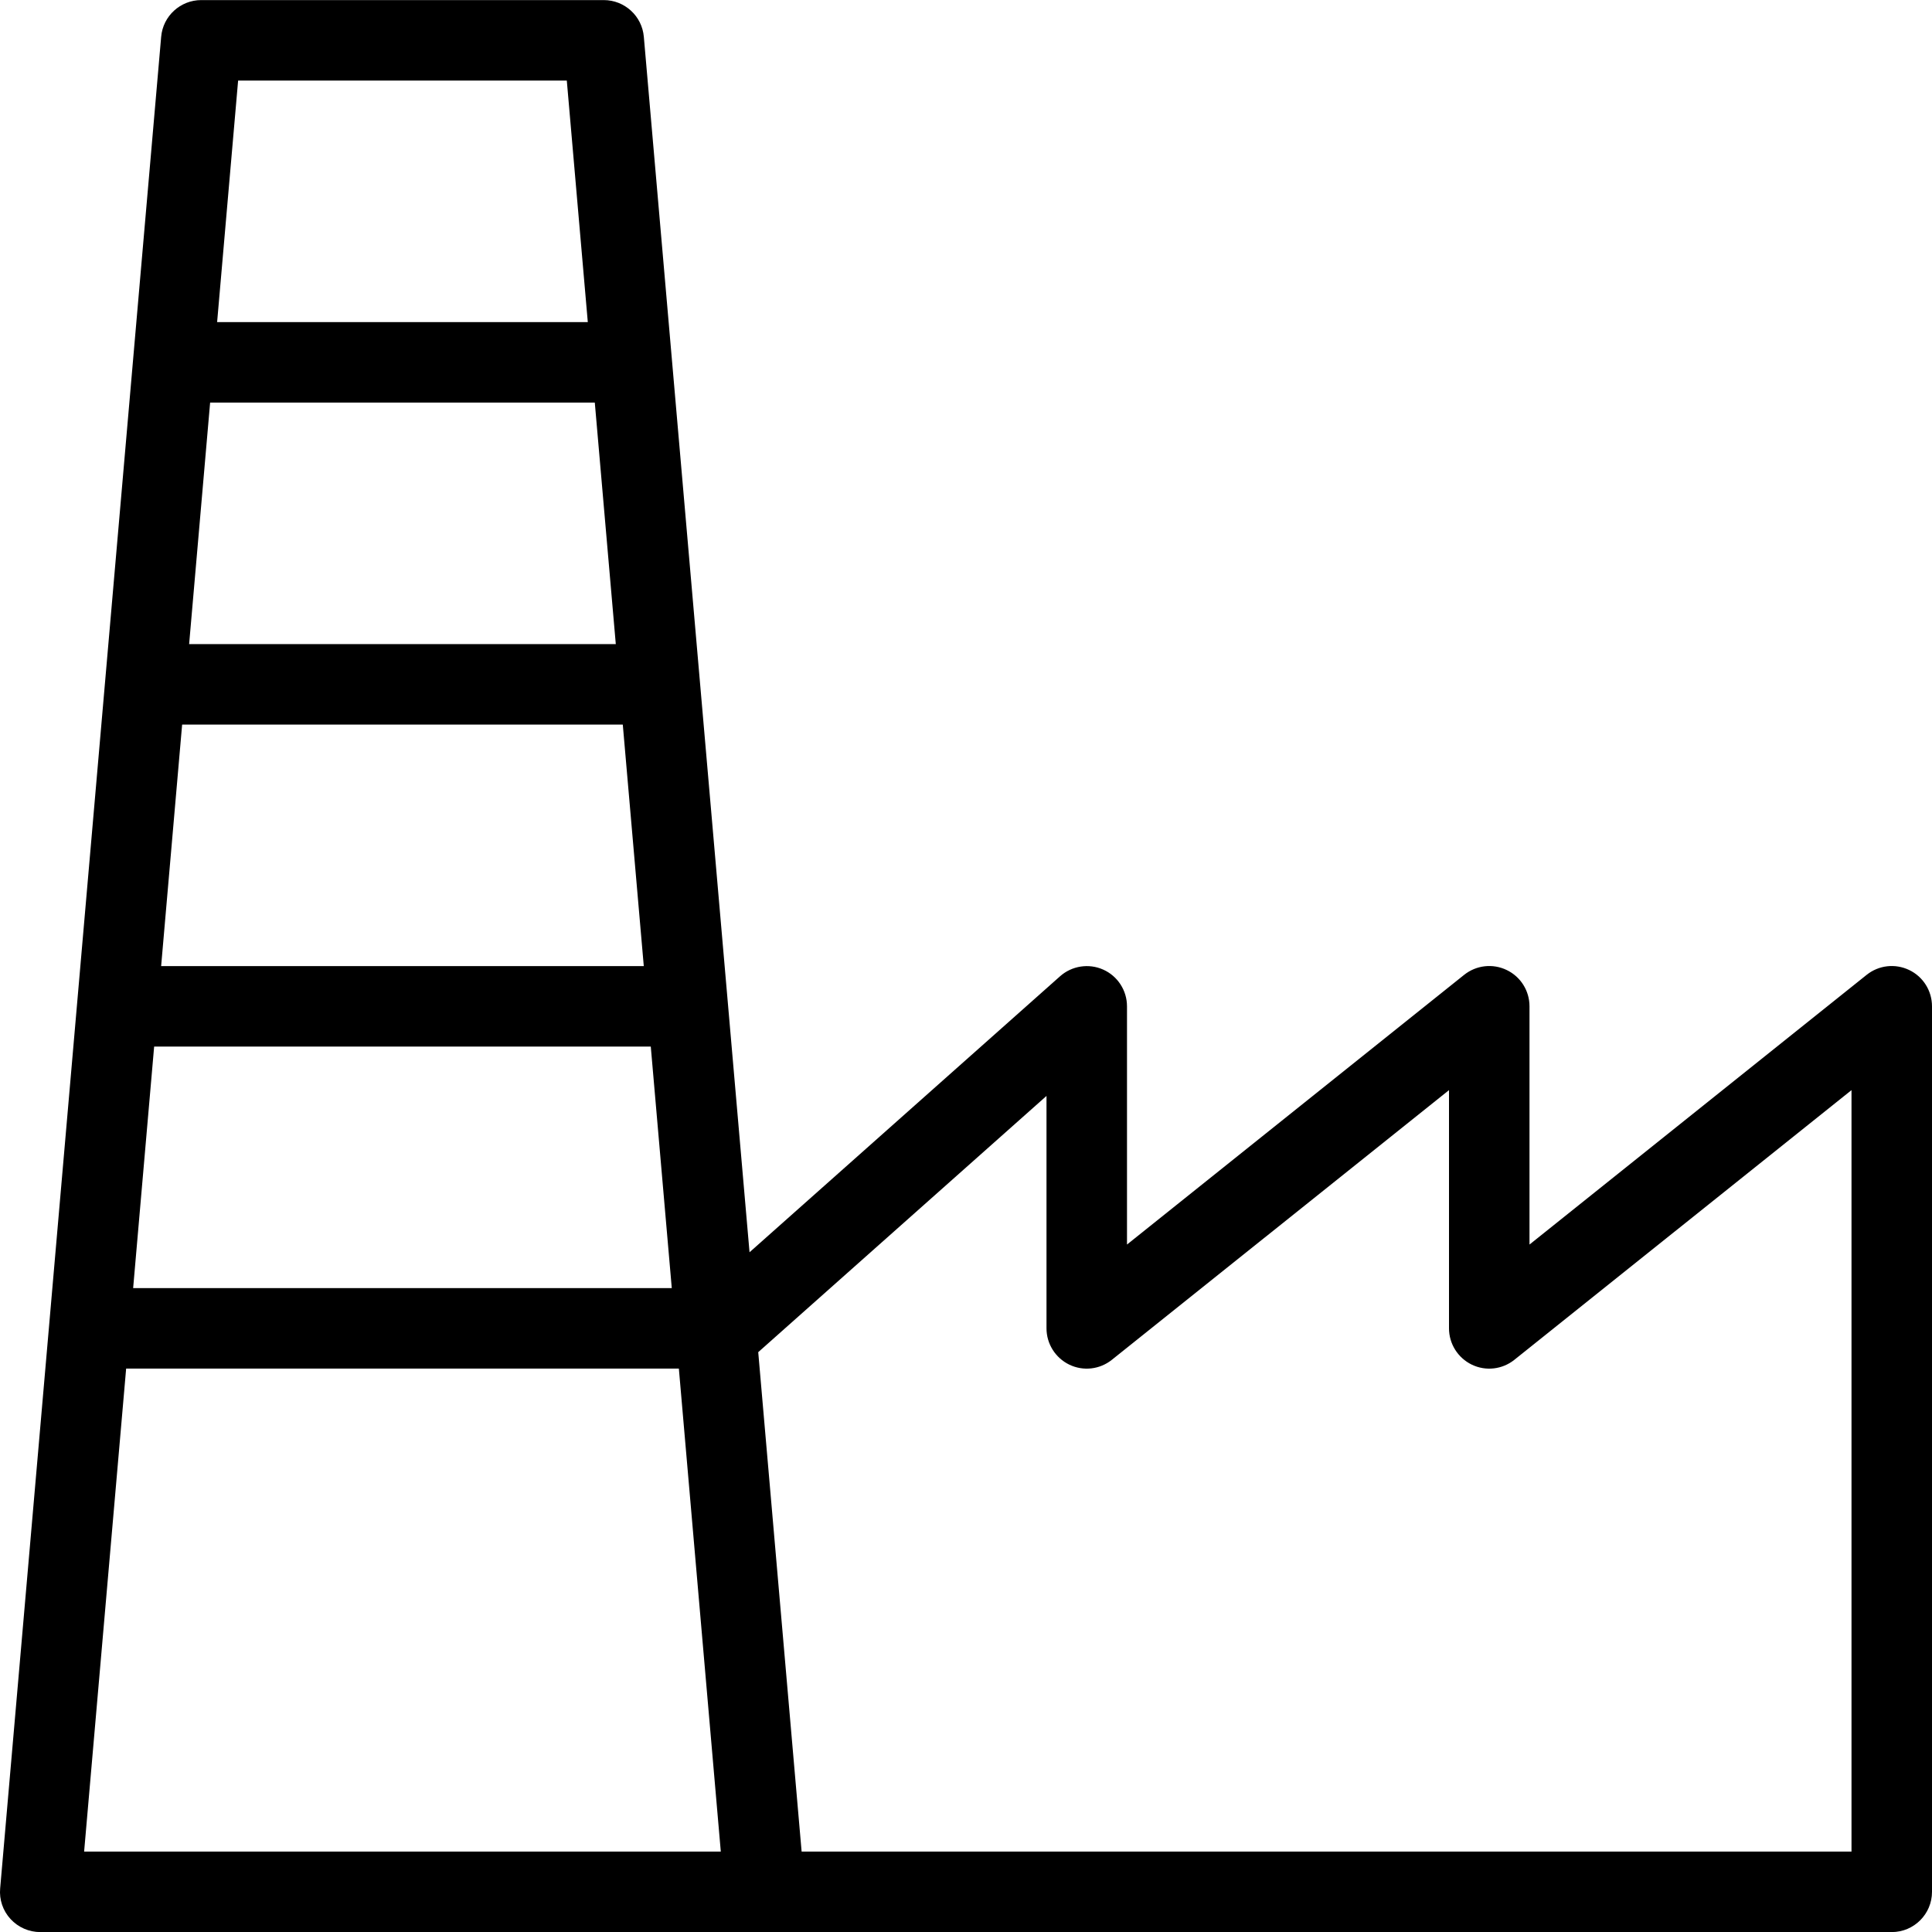 <?xml version="1.0" encoding="iso-8859-1"?>
<!-- Generator: Adobe Illustrator 18.0.0, SVG Export Plug-In . SVG Version: 6.00 Build 0)  -->
<!DOCTYPE svg PUBLIC "-//W3C//DTD SVG 1.1//EN" "http://www.w3.org/Graphics/SVG/1.1/DTD/svg11.dtd">
<svg version="1.1" id="Layer_1" xmlns="http://www.w3.org/2000/svg" xmlns:xlink="http://www.w3.org/1999/xlink" x="0px" y="0px"
	 viewBox="0 0 24 24" style="enable-background:new 0 0 24 24;" xml:space="preserve">
<g>
	<path d="M7.5,5.001h-5c-0.276,0-0.5-0.224-0.5-0.5s0.224-0.5,0.5-0.5h5c0.276,0,0.5,0.224,0.5,0.5S7.776,5.001,7.5,5.001z"/>
	<path d="M8,9.001H2c-0.276,0-0.5-0.224-0.5-0.5s0.224-0.5,0.5-0.5h6c0.276,0,0.5,0.224,0.5,0.5S8.276,9.001,8,9.001z"/>
	<path d="M8.5,13.001h-7c-0.276,0-0.5-0.224-0.5-0.5s0.224-0.5,0.5-0.5h7c0.276,0,0.5,0.224,0.5,0.5S8.776,13.001,8.5,13.001z"/>
	<path d="M9.499,24.001c-0.002,0-0.004,0-0.005,0H0.5c-0.14,0-0.274-0.059-0.369-0.162s-0.142-0.242-0.129-0.381l2-23
		C2.024,0.199,2.241,0.001,2.5,0.001h5c0.259,0,0.476,0.198,0.498,0.457l1.313,15.098l3.857-3.428
		c0.146-0.13,0.357-0.164,0.537-0.083C13.884,12.125,14,12.304,14,12.501v2.959l4.188-3.35c0.15-0.12,0.355-0.144,0.529-0.06
		C18.89,12.133,19,12.308,19,12.501v2.959l4.188-3.35c0.15-0.12,0.354-0.144,0.529-0.06C23.89,12.133,24,12.308,24,12.501v11
		c0,0.276-0.224,0.5-0.5,0.5H9.505C9.503,24.001,9.501,24.001,9.499,24.001z M9.958,23.001H23v-9.459l-4.188,3.35
		c-0.15,0.12-0.355,0.144-0.529,0.06C18.11,16.868,18,16.693,18,16.501v-2.959l-4.188,3.35c-0.15,0.12-0.355,0.144-0.529,0.06
		C13.11,16.868,13,16.693,13,16.501v-2.887l-3.581,3.183L9.958,23.001z M1.045,23.001h7.909l-0.521-6H1.567L1.045,23.001z
		 M1.654,16.001h6.691l-1.304-15H2.958L1.654,16.001z"/>
</g>
<g>
</g>
<g>
</g>
<g>
</g>
<g>
</g>
<g>
</g>
<g>
</g>
<g>
</g>
<g>
</g>
<g>
</g>
<g>
</g>
<g>
</g>
<g>
</g>
<g>
</g>
<g>
</g>
<g>
</g>
</svg>
